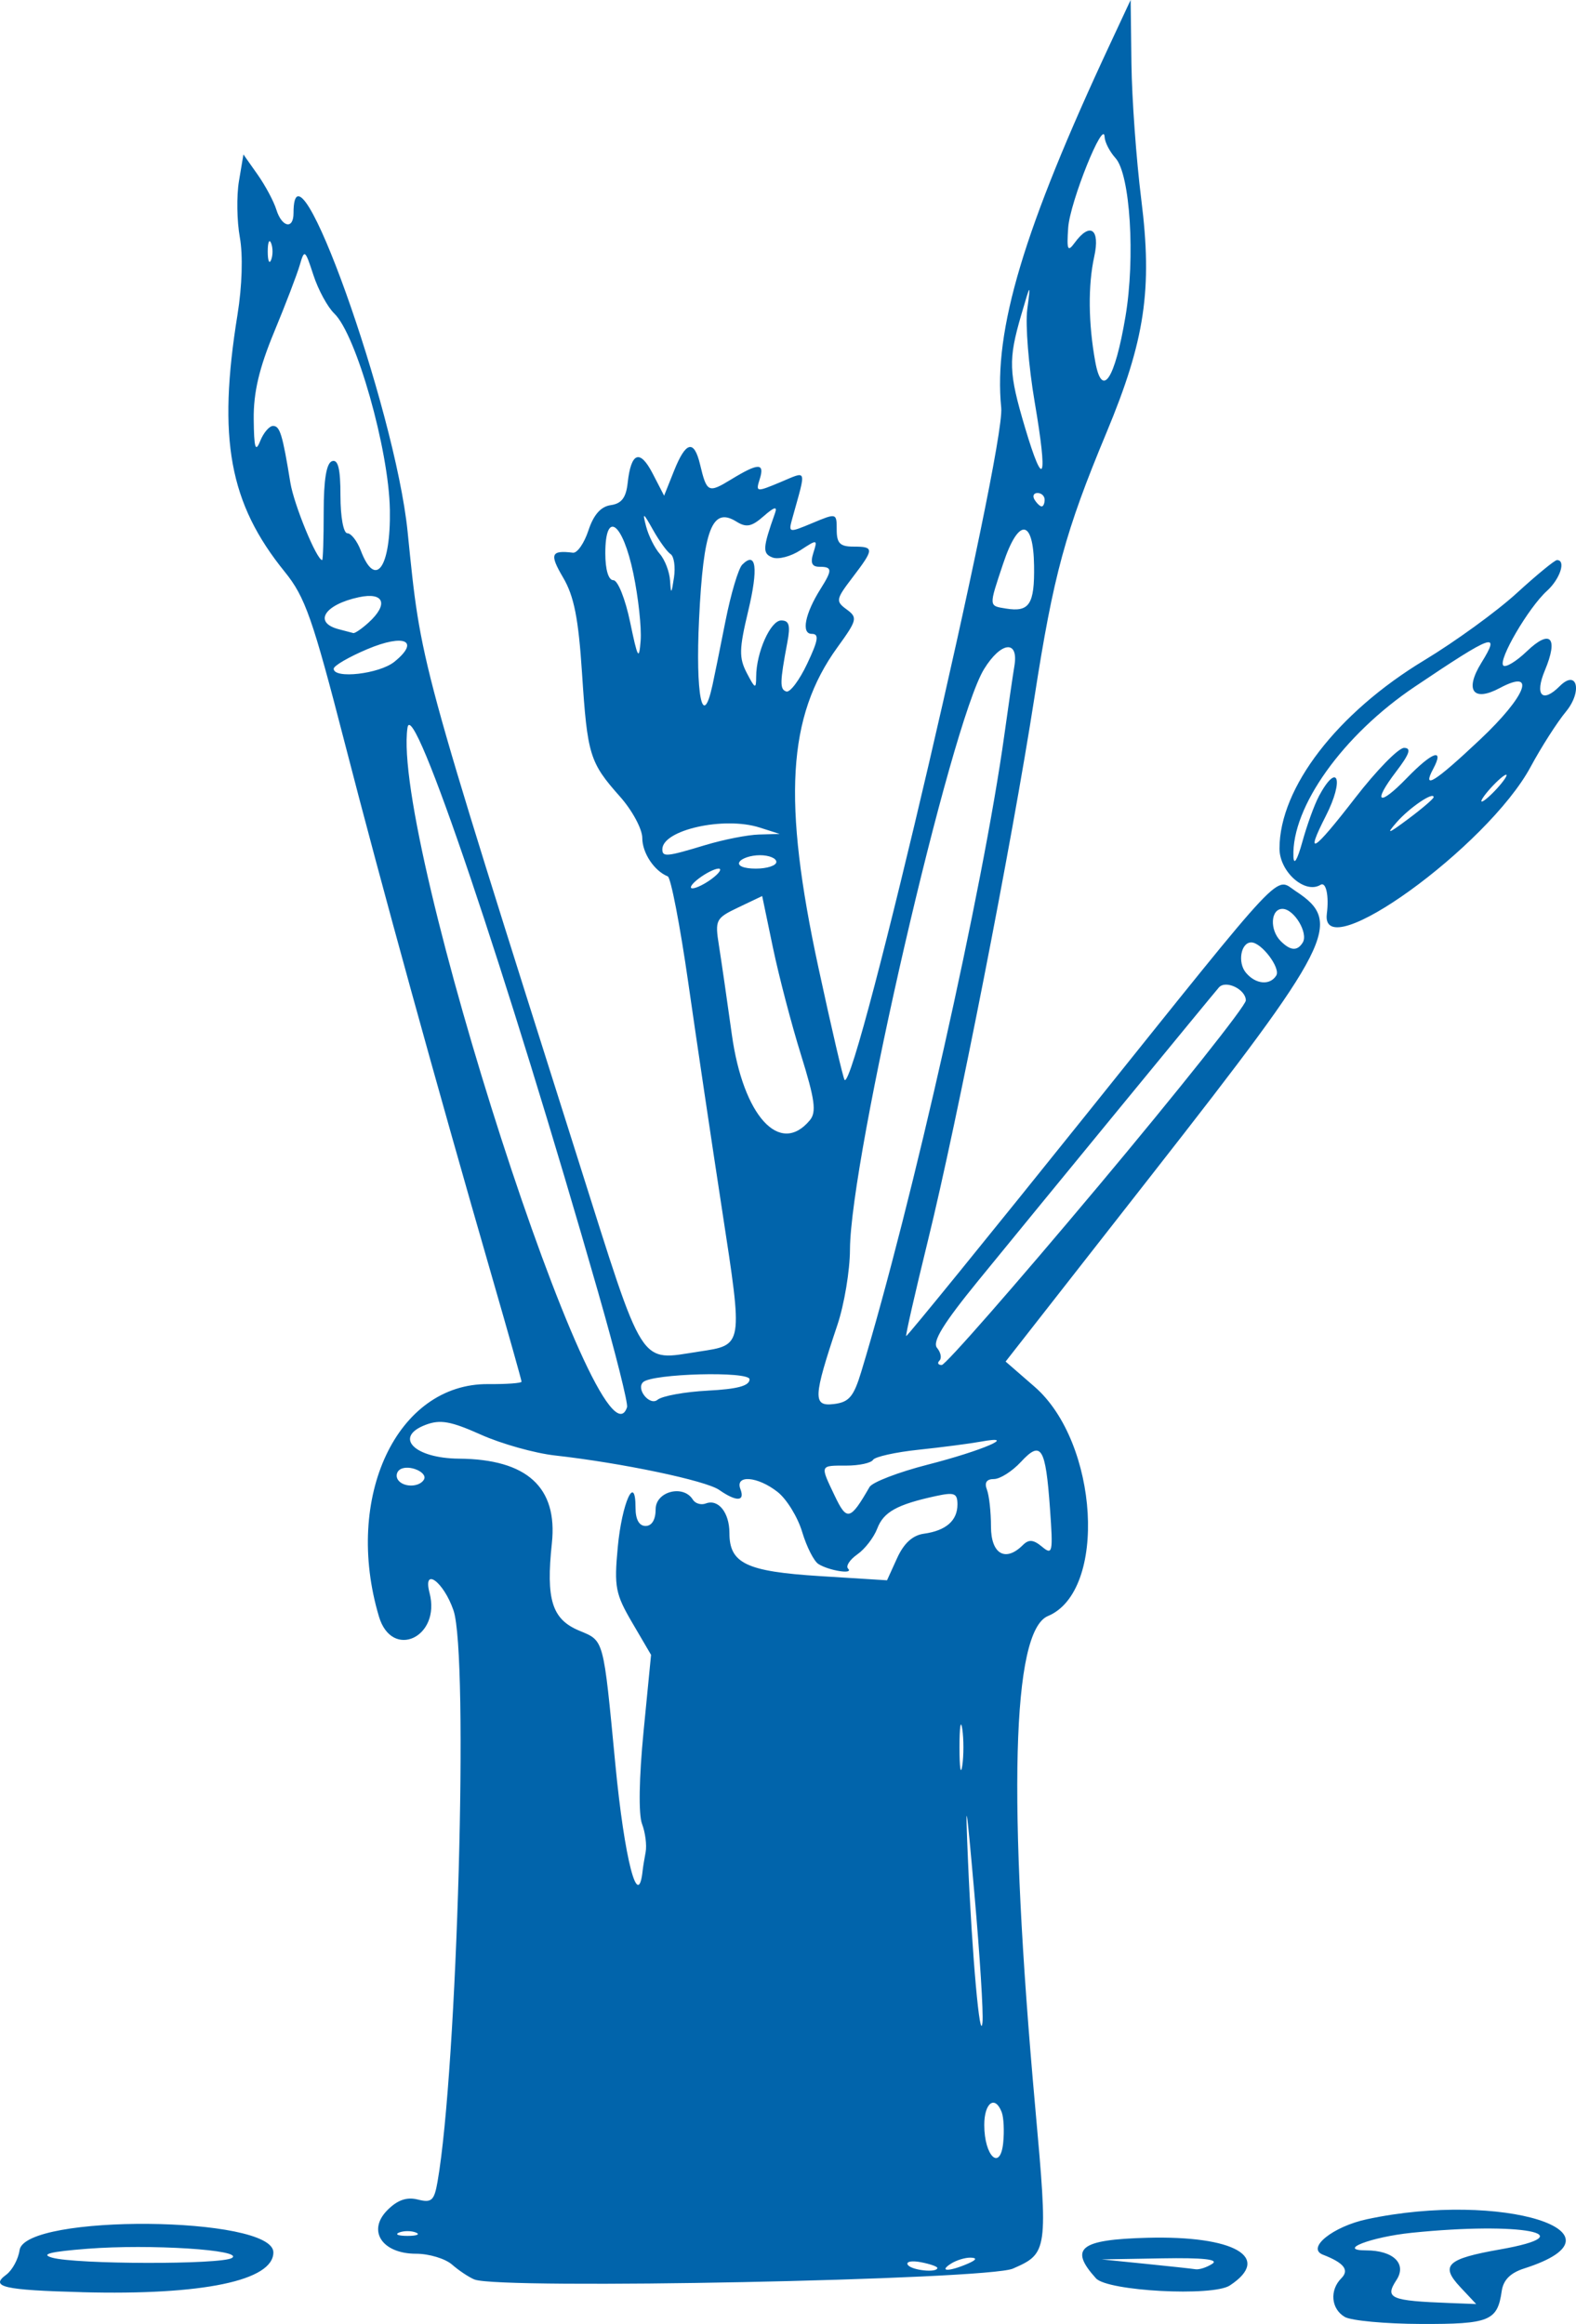 <?xml version="1.0" encoding="UTF-8" standalone="no"?>
<!-- Created with Inkscape (http://www.inkscape.org/) -->

<svg
   version="1.1"
   id="svg1"
   width="75.198"
   height="110.871"
   viewBox="0 0 75.198 110.871"
   sodipodi:docname="Icon_artist.svg"
   inkscape:version="1.4.2 (ebf0e940d0, 2025-05-08)"
   xmlns:inkscape="http://www.inkscape.org/namespaces/inkscape"
   xmlns:sodipodi="http://sodipodi.sourceforge.net/DTD/sodipodi-0.dtd"
   xmlns="http://www.w3.org/2000/svg"
   xmlns:svg="http://www.w3.org/2000/svg">
  <defs
     id="defs1" />
  <sodipodi:namedview
     id="namedview1"
     pagecolor="#505050"
     bordercolor="#eeeeee"
     borderopacity="1"
     inkscape:showpageshadow="0"
     inkscape:pageopacity="0"
     inkscape:pagecheckerboard="0"
     inkscape:deskcolor="#505050"
     inkscape:zoom="4.2301186"
     inkscape:cx="36.760199"
     inkscape:cy="59.572798"
     inkscape:window-width="1838"
     inkscape:window-height="1011"
     inkscape:window-x="40"
     inkscape:window-y="47"
     inkscape:window-maximized="1"
     inkscape:current-layer="svg1" />
  <path
     style="fill:#0164ab"
     d="m 121.84,145.574 c -0.653,-0.38 -0.732,-1.275 -0.163,-1.844 0.394,-0.394 0.128,-0.735 -0.877,-1.124 -0.809,-0.314 0.476,-1.347 2.111,-1.695 6.412,-1.369 12.827,0.646 7.489,2.352 -0.659,0.211 -0.995,0.55 -1.071,1.082 -0.203,1.421 -0.583,1.576 -3.849,1.565 -1.694,-0.005 -3.333,-0.157 -3.641,-0.336 z m 5.516,-1.419 c -0.977,-1.04 -0.649,-1.353 1.891,-1.8 4.142,-0.73 0.98,-1.327 -4.207,-0.795 -1.945,0.2 -3.608,0.84 -2.181,0.84 1.3,0 1.956,0.639 1.449,1.413 -0.572,0.874 -0.301,0.991 2.547,1.099 l 1.256,0.048 z m -65.756,0.239 c -3.755,-0.1 -4.417,-0.251 -3.631,-0.83 0.291,-0.214 0.579,-0.743 0.64,-1.174 0.247,-1.741 12.111,-1.639 12.111,0.105 0,1.349 -3.376,2.052 -9.12,1.9 z m 7.142,-1.632 c 0.607,-0.385 -3.917,-0.673 -6.902,-0.439 -1.77,0.138 -2.251,0.26 -1.68,0.423 1.132,0.325 8.074,0.338 8.582,0.016 z m 41.228,0.972 c -1.297,-1.433 -0.772,-1.849 2.438,-1.935 4.171,-0.111 5.986,0.934 3.949,2.275 -0.817,0.538 -5.834,0.271 -6.387,-0.34 z M 115.52,143.04 c 0.327,-0.211 -0.44,-0.294 -2.4,-0.26 l -2.88,0.05 2.08,0.21 c 1.144,0.115 2.224,0.232 2.4,0.26 0.176,0.028 0.536,-0.089 0.8,-0.26 z m -35.2,0.752 c -0.264,-0.107 -0.747,-0.428 -1.074,-0.714 -0.327,-0.285 -1.099,-0.518 -1.717,-0.518 -1.625,0 -2.347,-1.102 -1.365,-2.084 0.483,-0.483 0.92,-0.634 1.449,-0.501 0.658,0.165 0.781,0.054 0.94,-0.852 0.945,-5.402 1.495,-25.127 0.76,-27.258 -0.472,-1.371 -1.474,-2.101 -1.142,-0.833 0.553,2.116 -1.793,3.213 -2.414,1.129 -1.695,-5.689 0.859,-11.123 5.211,-11.089 0.876,0.007 1.593,-0.045 1.593,-0.115 0,-0.07 -0.637,-2.33 -1.415,-5.022 -2.667,-9.225 -5.27,-18.658 -7.02,-25.449 -1.533,-5.947 -1.89,-6.964 -2.859,-8.16 -2.652,-3.27 -3.217,-6.343 -2.258,-12.28 0.22,-1.359 0.264,-2.839 0.111,-3.68 -0.141,-0.774 -0.16,-1.98 -0.043,-2.682 l 0.214,-1.275 0.673,0.955 c 0.37,0.525 0.774,1.279 0.897,1.675 0.263,0.846 0.82,0.963 0.82,0.171 0,-4.229 4.842,9.282 5.443,15.186 0.655,6.437 0.457,5.708 8.165,30.059 3.172,10.02 2.845,9.505 5.749,9.064 2.109,-0.32 2.094,-0.225 1.097,-6.72 -0.5,-3.256 -1.229,-8.152 -1.619,-10.88 -0.391,-2.728 -0.831,-5.009 -0.978,-5.069 -0.649,-0.263 -1.216,-1.119 -1.216,-1.833 0,-0.427 -0.48,-1.317 -1.067,-1.977 -1.446,-1.628 -1.552,-1.973 -1.808,-5.887 -0.171,-2.616 -0.381,-3.674 -0.903,-4.56 -0.659,-1.118 -0.582,-1.313 0.47,-1.184 0.205,0.025 0.537,-0.453 0.738,-1.062 0.248,-0.751 0.591,-1.14 1.067,-1.208 0.514,-0.073 0.73,-0.356 0.806,-1.06 0.16,-1.465 0.583,-1.626 1.19,-0.452 l 0.549,1.061 0.473,-1.185 c 0.562,-1.409 0.955,-1.506 1.242,-0.305 0.322,1.348 0.392,1.381 1.493,0.709 1.299,-0.792 1.603,-0.792 1.351,0.002 -0.193,0.609 -0.158,0.614 0.978,0.139 1.311,-0.548 1.256,-0.71 0.584,1.709 -0.197,0.71 -0.185,0.713 0.957,0.236 1.151,-0.481 1.157,-0.479 1.157,0.321 0,0.645 0.159,0.804 0.8,0.804 1,0 0.996,0.105 -0.046,1.472 -0.796,1.044 -0.813,1.134 -0.279,1.525 0.531,0.389 0.503,0.504 -0.442,1.809 -2.387,3.296 -2.624,7.316 -0.901,15.297 0.62,2.873 1.18,5.276 1.245,5.34 0.545,0.545 7.676,-30.049 7.473,-32.065 -0.373,-3.711 1.068,-8.523 5.204,-17.378 l 0.971,-2.08 0.038,3.04 c 0.021,1.672 0.232,4.59 0.47,6.485 0.538,4.285 0.175,6.712 -1.66,11.115 -1.968,4.722 -2.529,6.782 -3.439,12.64 -1.085,6.983 -3.671,20.167 -5.084,25.918 -0.605,2.463 -1.071,4.507 -1.035,4.543 0.036,0.036 3.929,-4.753 8.652,-10.642 9.621,-11.996 8.917,-11.247 9.94,-10.578 2.272,1.489 1.765,2.488 -6.836,13.478 l -7.012,8.96 1.38,1.199 c 3.065,2.663 3.481,9.754 0.641,10.941 -1.721,0.719 -1.929,8.767 -0.605,23.467 0.614,6.82 0.597,6.941 -1.07,7.667 -1.233,0.536 -24.487,1.006 -25.685,0.519 z M 102.4,143.237 c 0,-0.068 -0.356,-0.191 -0.79,-0.274 -0.435,-0.083 -0.714,-0.028 -0.621,0.123 0.164,0.265 1.411,0.399 1.411,0.151 z m 1.44,-0.197 c 0.422,-0.181 0.476,-0.281 0.16,-0.293 -0.264,-0.01 -0.696,0.122 -0.96,0.293 -0.585,0.378 -0.08,0.378 0.8,0 z m -26.32,-1.492 c -0.22,-0.089 -0.58,-0.089 -0.8,0 -0.22,0.089 -0.04,0.161 0.4,0.161 0.44,0 0.62,-0.073 0.4,-0.161 z m 27.953,-5.739 c -0.319,-0.832 -0.833,-0.458 -0.833,0.606 0,1.498 0.764,2.22 0.903,0.854 0.056,-0.556 0.025,-1.213 -0.07,-1.46 z M 104.174,125.44 c -0.405,-4.594 -0.446,-4.803 -0.31,-1.613 0.191,4.492 0.576,8.778 0.691,7.693 0.047,-0.44 -0.125,-3.176 -0.381,-6.08 z m -15.829,-1.2 c 0.013,-0.132 0.075,-0.509 0.137,-0.839 0.062,-0.329 -0.015,-0.936 -0.172,-1.348 -0.172,-0.453 -0.143,-2.197 0.073,-4.407 l 0.358,-3.657 -0.892,-1.523 c -0.81,-1.383 -0.874,-1.715 -0.697,-3.612 0.198,-2.121 0.848,-3.561 0.848,-1.878 0,0.555 0.172,0.864 0.48,0.864 0.299,0 0.48,-0.302 0.48,-0.8 0,-0.848 1.322,-1.19 1.773,-0.458 0.116,0.188 0.395,0.271 0.62,0.185 0.596,-0.229 1.127,0.435 1.127,1.408 0,1.453 0.808,1.837 4.32,2.057 l 3.2,0.2 0.48,-1.056 c 0.324,-0.712 0.741,-1.092 1.28,-1.167 1.052,-0.146 1.6,-0.623 1.6,-1.394 0,-0.54 -0.144,-0.595 -1.04,-0.4 -1.844,0.401 -2.485,0.757 -2.786,1.547 -0.162,0.425 -0.59,0.981 -0.952,1.234 -0.362,0.254 -0.56,0.559 -0.44,0.68 0.284,0.284 -0.903,0.1 -1.414,-0.219 -0.215,-0.134 -0.565,-0.824 -0.777,-1.532 -0.212,-0.709 -0.74,-1.567 -1.172,-1.907 -0.954,-0.751 -2.043,-0.836 -1.775,-0.138 0.23,0.599 -0.188,0.615 -1.013,0.04 -0.641,-0.447 -4.635,-1.285 -7.831,-1.643 -0.968,-0.108 -2.56,-0.555 -3.538,-0.993 -1.441,-0.645 -1.941,-0.734 -2.64,-0.468 -1.537,0.584 -0.535,1.597 1.597,1.613 3.241,0.025 4.714,1.366 4.429,4.036 -0.287,2.69 0.005,3.625 1.3,4.167 1.2,0.501 1.147,0.307 1.728,6.367 0.437,4.56 1.097,7.105 1.308,5.04 z m 15.245,-6.72 c -0.073,-0.484 -0.133,-0.088 -0.133,0.88 0,0.968 0.06,1.364 0.133,0.88 0.073,-0.484 0.073,-1.276 0,-1.76 z m 2.893,-8.77 c 0.281,-0.281 0.502,-0.261 0.913,0.08 0.503,0.418 0.531,0.286 0.379,-1.826 -0.21,-2.928 -0.42,-3.264 -1.388,-2.219 -0.416,0.449 -0.994,0.816 -1.286,0.816 -0.351,0 -0.464,0.17 -0.335,0.506 0.107,0.278 0.194,1.07 0.194,1.76 0,1.314 0.691,1.715 1.522,0.883 z m -7.318,-2.768 c 0.132,-0.23 1.381,-0.71 2.775,-1.067 2.613,-0.669 4.381,-1.434 2.54,-1.099 -0.528,0.096 -1.865,0.27 -2.97,0.387 -1.106,0.116 -2.086,0.334 -2.179,0.484 -0.093,0.15 -0.664,0.273 -1.27,0.273 -1.28,0 -1.264,-0.043 -0.552,1.45 0.576,1.208 0.737,1.167 1.656,-0.428 z m -21.265,-0.348 c 0.214,-0.346 -0.716,-0.75 -1.133,-0.492 -0.163,0.101 -0.213,0.317 -0.112,0.481 0.234,0.379 1.014,0.386 1.246,0.011 z M 86.24,96.772 C 81.842,81.418 77.357,68.138 77.119,69.76 c -0.775,5.277 9.217,36.192 10.476,32.414 0.057,-0.17 -0.553,-2.601 -1.356,-5.402 z m 5.205,4.611 c 1.422,-0.073 1.994,-0.228 1.995,-0.54 7.97e-4,-0.398 -4.65,-0.274 -5.079,0.136 -0.349,0.333 0.319,1.147 0.689,0.841 0.221,-0.183 1.299,-0.379 2.395,-0.436 z m 7.326,-0.903 c 2.432,-8.013 5.81,-23.048 6.83,-30.4 0.183,-1.32 0.398,-2.796 0.478,-3.28 0.206,-1.247 -0.64,-1.153 -1.449,0.16 -1.587,2.576 -6.379,23.322 -6.398,27.696 -0.004,1.003 -0.273,2.616 -0.597,3.584 -1.161,3.468 -1.182,3.903 -0.179,3.784 0.731,-0.087 0.951,-0.345 1.315,-1.544 z m 11.255,-8.785 c 3.902,-4.656 7.094,-8.673 7.094,-8.926 0,-0.53 -0.96,-0.993 -1.286,-0.619 -0.291,0.333 -8.536,10.378 -11.463,13.965 -1.688,2.069 -2.224,2.941 -1.985,3.229 0.18,0.217 0.233,0.49 0.117,0.606 -0.116,0.116 -0.067,0.211 0.108,0.211 0.175,0 3.511,-3.809 7.413,-8.465 z M 96.319,88.481 c 0.322,-0.388 0.24,-0.982 -0.425,-3.12 -0.453,-1.453 -1.054,-3.751 -1.337,-5.107 l -0.514,-2.466 -1.133,0.54 c -1.086,0.518 -1.125,0.594 -0.929,1.826 0.112,0.707 0.389,2.617 0.615,4.244 0.54,3.887 2.292,5.808 3.724,4.083 z m 22.253,-6.901 c 0.219,-0.355 -0.705,-1.58 -1.192,-1.58 -0.495,0 -0.665,0.953 -0.257,1.444 0.462,0.556 1.149,0.621 1.449,0.136 z m 1.263,-1.573 c 0.28,-0.452 -0.415,-1.607 -0.967,-1.607 -0.565,0 -0.62,1 -0.085,1.536 0.466,0.466 0.794,0.488 1.052,0.071 z m -28.175,-3.057 c 0.342,-0.258 0.477,-0.47 0.301,-0.47 -0.176,0 -0.6,0.211 -0.941,0.47 -0.342,0.258 -0.477,0.47 -0.301,0.47 0.176,0 0.6,-0.211 0.941,-0.47 z m 3.059,-0.79 c 0,-0.176 -0.352,-0.32 -0.781,-0.32 -0.43,0 -0.87,0.144 -0.979,0.32 -0.115,0.187 0.21,0.32 0.781,0.32 0.538,0 0.979,-0.144 0.979,-0.32 z m -3.389,-0.803 c 0.864,-0.262 2.016,-0.489 2.56,-0.504 l 0.989,-0.028 -0.96,-0.306 c -1.703,-0.543 -4.64,0.116 -4.64,1.04 0,0.376 0.213,0.355 2.051,-0.203 z m 0.335,-7.597 c 0.087,-0.396 0.368,-1.783 0.625,-3.083 0.257,-1.3 0.618,-2.514 0.802,-2.699 0.67,-0.67 0.775,0.16 0.282,2.221 -0.433,1.811 -0.442,2.225 -0.062,2.954 0.394,0.755 0.442,0.774 0.444,0.175 0.003,-1.159 0.683,-2.688 1.195,-2.688 0.38,0 0.446,0.234 0.294,1.04 -0.362,1.918 -0.369,2.251 -0.047,2.35 0.176,0.054 0.623,-0.542 0.993,-1.326 0.533,-1.127 0.578,-1.424 0.218,-1.424 -0.514,0 -0.325,-0.963 0.422,-2.149 0.569,-0.903 0.561,-1.051 -0.055,-1.051 -0.363,0 -0.443,-0.185 -0.29,-0.667 0.206,-0.648 0.189,-0.652 -0.616,-0.125 -0.455,0.298 -1.055,0.455 -1.332,0.349 -0.489,-0.188 -0.475,-0.446 0.118,-2.117 0.121,-0.341 -0.036,-0.298 -0.542,0.146 -0.574,0.504 -0.827,0.554 -1.301,0.258 -1.159,-0.724 -1.574,0.361 -1.781,4.649 -0.174,3.614 0.163,5.317 0.632,3.187 z m -15.171,-1.148 c 1.238,-1.003 0.483,-1.352 -1.297,-0.6 -0.879,0.371 -1.599,0.791 -1.599,0.932 0,0.498 2.179,0.249 2.895,-0.332 z m 11.402,-4.212 c -0.51,-2.449 -1.338,-3.048 -1.338,-0.968 0,0.788 0.149,1.288 0.384,1.288 0.213,0 0.569,0.889 0.8,2 0.362,1.741 0.427,1.855 0.502,0.88 0.047,-0.616 -0.109,-2.056 -0.348,-3.2 z m -12.643,2.35 c 0.975,-0.883 0.753,-1.477 -0.455,-1.218 -1.646,0.353 -2.183,1.208 -0.96,1.527 0.308,0.08 0.621,0.163 0.695,0.183 0.074,0.02 0.398,-0.201 0.72,-0.492 z m 31.763,-2.724 c -0.033,-2.249 -0.74,-2.3 -1.472,-0.106 -0.696,2.084 -0.7,2.017 0.134,2.153 1.114,0.181 1.365,-0.202 1.338,-2.047 z M 89.672,61.475 c -0.165,-0.107 -0.541,-0.627 -0.837,-1.155 -0.473,-0.844 -0.513,-0.863 -0.329,-0.16 0.115,0.44 0.409,1.027 0.652,1.305 0.243,0.278 0.464,0.854 0.49,1.28 0.041,0.665 0.067,0.644 0.186,-0.15 0.076,-0.509 0.003,-1.013 -0.161,-1.12 z M 76.278,59.351 c -0.047,-2.854 -1.605,-8.35 -2.651,-9.353 -0.32,-0.307 -0.769,-1.134 -0.998,-1.838 -0.396,-1.217 -0.428,-1.241 -0.648,-0.48 -0.127,0.44 -0.678,1.88 -1.225,3.2 -0.718,1.735 -0.988,2.887 -0.974,4.16 0.015,1.379 0.082,1.604 0.309,1.04 0.159,-0.396 0.435,-0.72 0.614,-0.72 0.328,0 0.452,0.409 0.825,2.705 0.17,1.046 1.257,3.693 1.518,3.695 0.04,3.05e-4 0.073,-1.031 0.073,-2.292 0,-1.549 0.13,-2.336 0.4,-2.427 0.288,-0.097 0.4,0.364 0.4,1.652 0,1.007 0.143,1.787 0.328,1.787 0.18,0 0.469,0.37 0.641,0.823 0.704,1.851 1.435,0.823 1.389,-1.952 z M 107.52,58.88 c 0,-0.176 -0.152,-0.32 -0.339,-0.32 -0.186,0 -0.25,0.144 -0.141,0.32 0.109,0.176 0.261,0.32 0.339,0.32 0.078,0 0.141,-0.144 0.141,-0.32 z m -0.474,-4.653 c -0.291,-1.708 -0.451,-3.699 -0.355,-4.426 0.169,-1.284 0.161,-1.277 -0.292,0.279 -0.618,2.123 -0.597,2.731 0.184,5.356 0.904,3.037 1.1,2.527 0.463,-1.209 z m 4.331,-4.086 c 0.474,-2.812 0.225,-6.784 -0.474,-7.556 -0.276,-0.305 -0.511,-0.76 -0.521,-1.01 -0.037,-0.92 -1.654,3.107 -1.738,4.327 -0.073,1.071 -0.026,1.18 0.31,0.72 0.734,-1.004 1.223,-0.66 0.933,0.658 -0.301,1.368 -0.284,3.187 0.049,5.018 0.322,1.774 0.932,0.86 1.441,-2.157 z m -40.765,-3.501 c -0.089,-0.22 -0.161,-0.04 -0.161,0.4 0,0.44 0.073,0.62 0.161,0.4 0.089,-0.22 0.089,-0.58 0,-0.8 z m 50.372,32 c 0.112,-0.86 -0.037,-1.55 -0.299,-1.388 -0.741,0.458 -1.96,-0.619 -1.959,-1.732 0.002,-2.899 2.748,-6.467 6.915,-8.984 1.466,-0.886 3.445,-2.322 4.398,-3.193 0.952,-0.87 1.819,-1.583 1.927,-1.583 0.443,0 0.149,0.902 -0.478,1.47 -0.877,0.793 -2.343,3.301 -2.082,3.561 0.111,0.111 0.617,-0.195 1.124,-0.681 1.123,-1.076 1.516,-0.658 0.858,0.915 -0.496,1.186 -0.122,1.582 0.709,0.75 0.833,-0.833 1.095,0.249 0.295,1.218 -0.421,0.509 -1.177,1.692 -1.681,2.628 -2.052,3.814 -10.06,9.593 -9.726,7.018 z m -0.386,-5.602 c 0.907,-1.695 1.229,-0.817 0.34,0.926 -1.017,1.994 -0.615,1.747 1.403,-0.862 1.014,-1.31 2.061,-2.382 2.328,-2.382 0.362,0 0.267,0.286 -0.376,1.129 -1.151,1.509 -0.835,1.698 0.513,0.306 1.214,-1.253 1.801,-1.458 1.256,-0.438 -0.553,1.033 0.066,0.647 2.231,-1.392 2.211,-2.083 2.721,-3.411 0.943,-2.46 -1.271,0.68 -1.688,0.108 -0.878,-1.203 0.935,-1.513 0.574,-1.383 -3.18,1.141 -3.428,2.305 -5.88,5.74 -5.787,8.107 0.017,0.44 0.187,0.157 0.427,-0.712 0.219,-0.793 0.571,-1.765 0.783,-2.16 z m 5.482,0.033 c 0,-0.282 -1.157,0.504 -1.764,1.199 -0.521,0.597 -0.419,0.566 0.564,-0.168 0.66,-0.493 1.2,-0.957 1.2,-1.03 z m 3.04,-0.431 c 0.319,-0.352 0.507,-0.64 0.419,-0.64 -0.088,0 -0.421,0.288 -0.739,0.64 -0.319,0.352 -0.507,0.64 -0.419,0.64 0.088,0 0.421,-0.288 0.739,-0.64 z"
     id="path1"
     transform="translate(-57.676,-35.04)" />
</svg>
